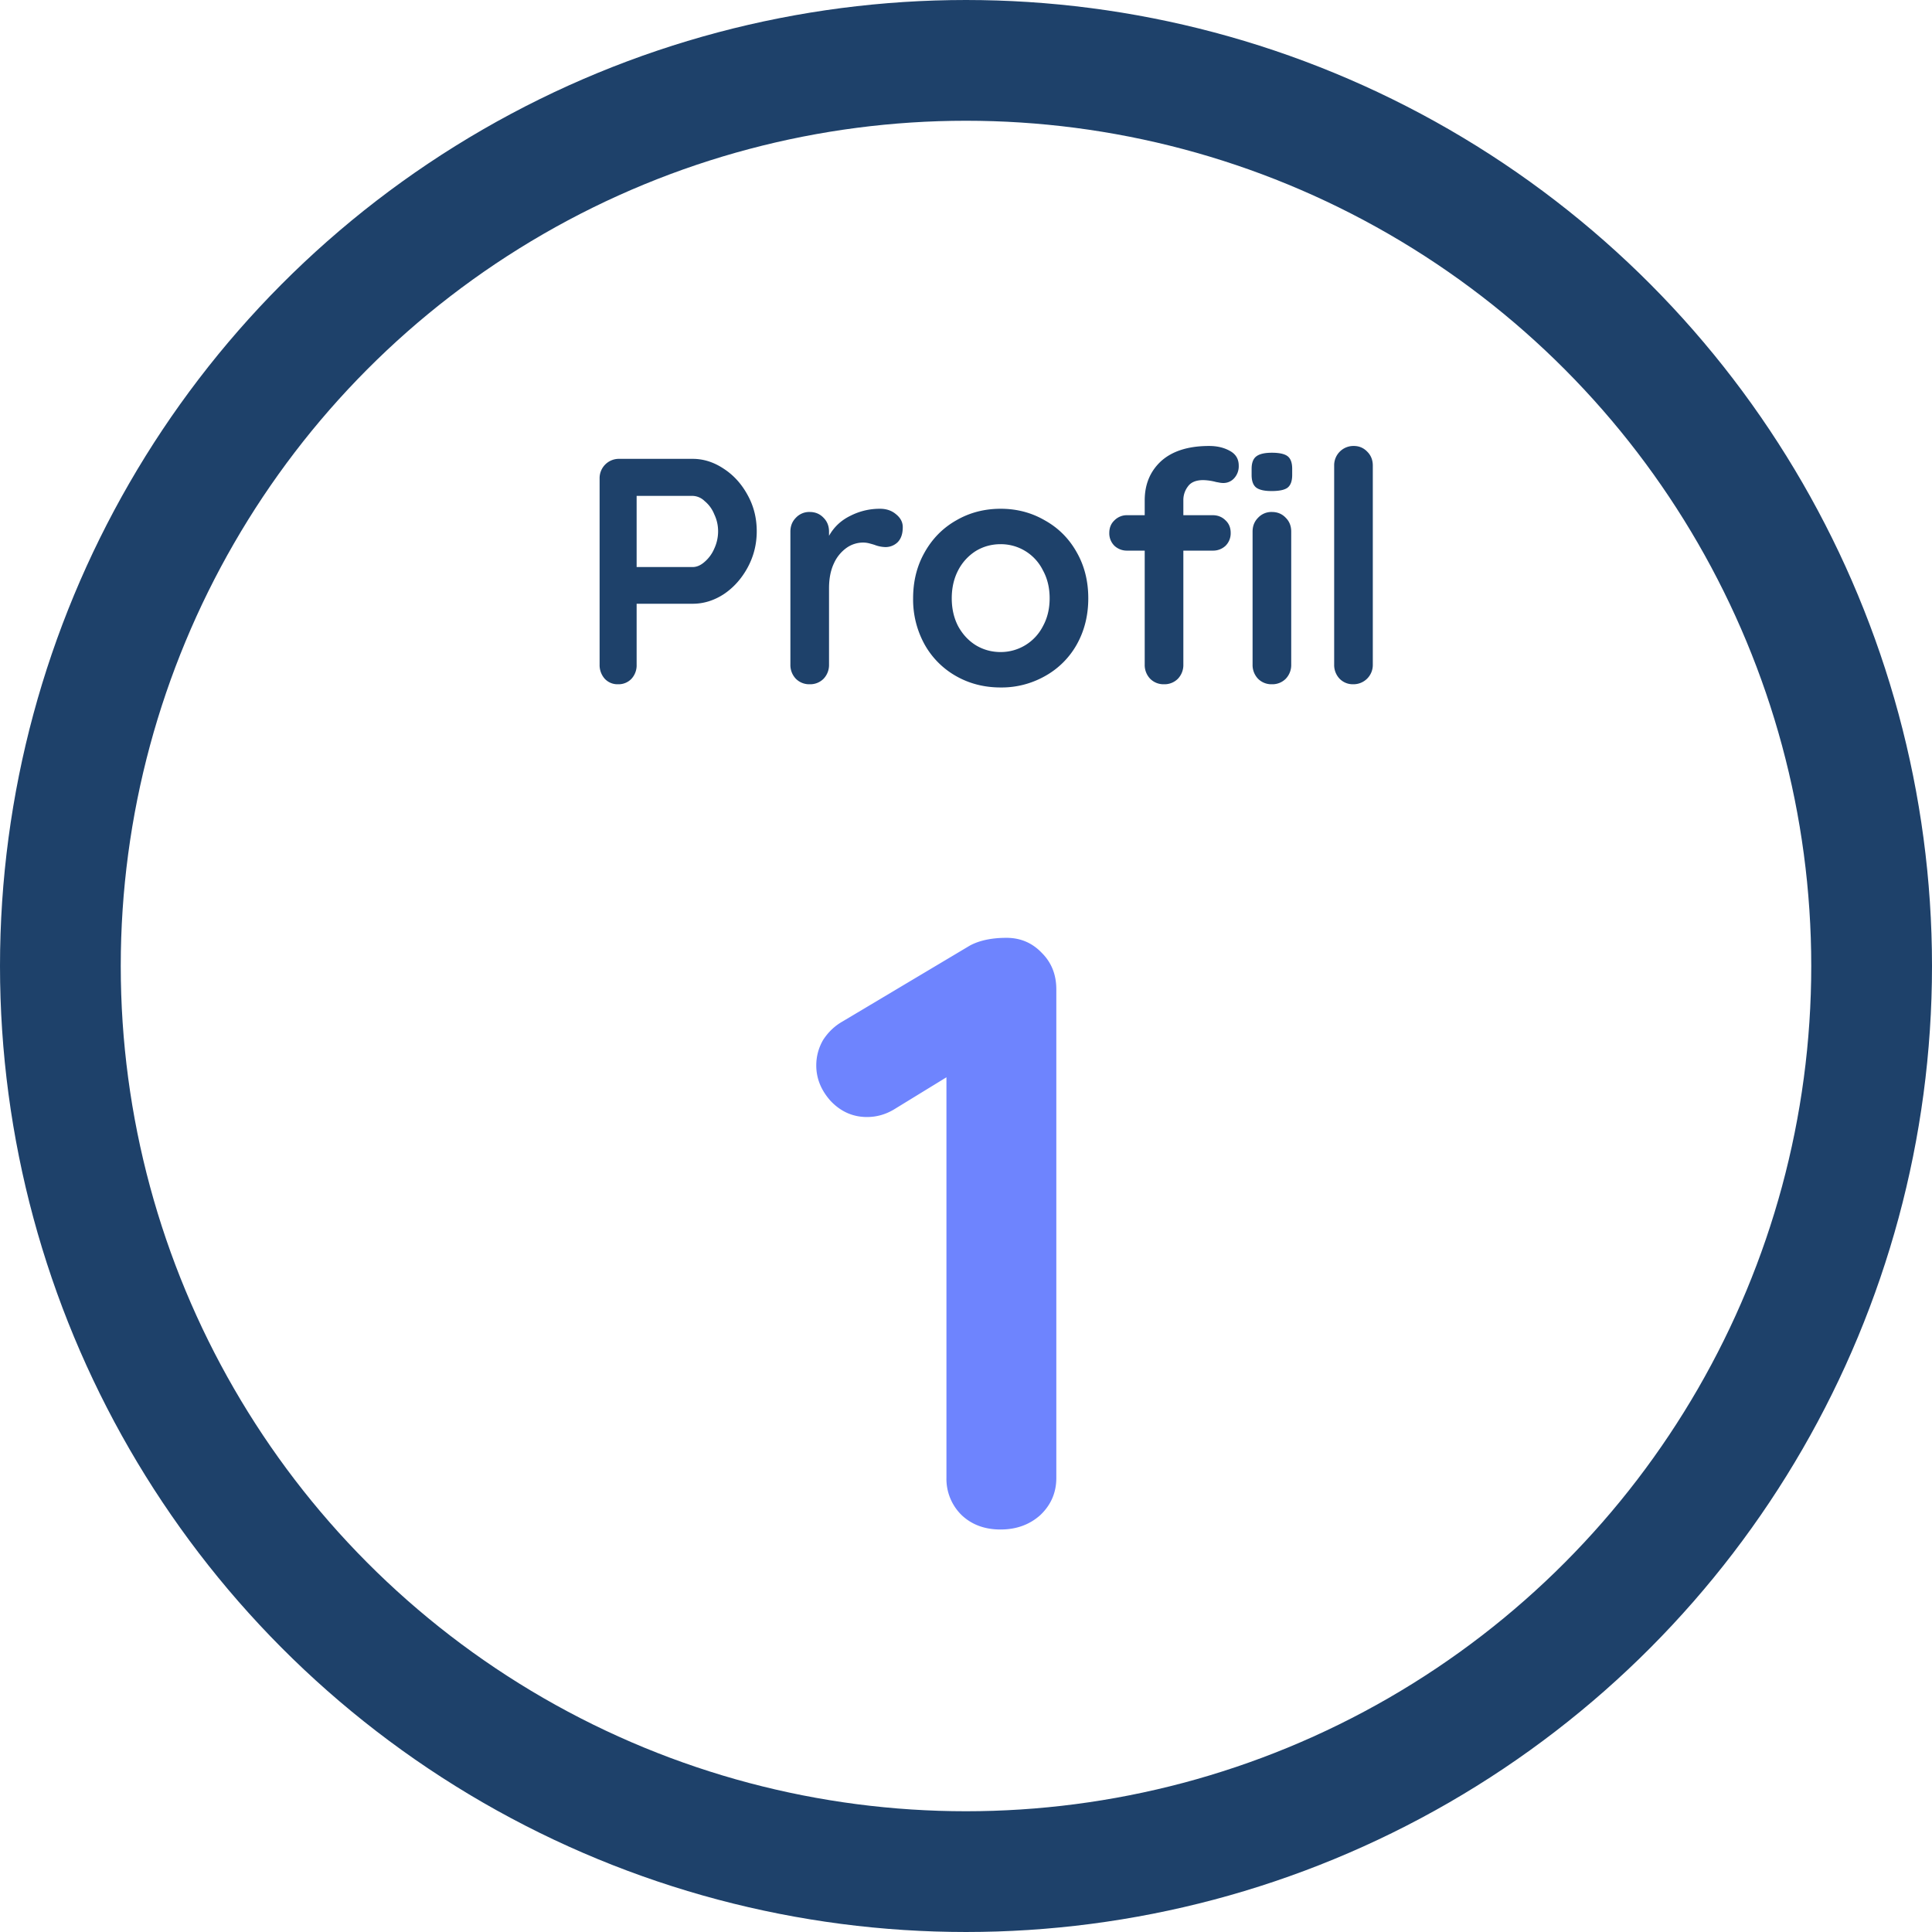 <svg width="48" height="48" fill="none" xmlns="http://www.w3.org/2000/svg"><path d="M17.209 11.4c.272 0 .53.083.776.248.245.16.442.379.592.656.15.272.224.57.224.896 0 .32-.075.619-.224.896-.15.277-.347.499-.592.664-.245.16-.504.24-.776.24h-1.392v1.512a.493.493 0 01-.128.352.44.44 0 01-.336.136.43.43 0 01-.328-.136.51.51 0 01-.128-.352v-4.624a.479.479 0 01.488-.488h1.824zm0 2.688c.101 0 .2-.043.296-.128a.89.89 0 00.24-.328 1.02 1.02 0 00.096-.432c0-.15-.032-.29-.096-.424a.81.81 0 00-.24-.328.444.444 0 00-.296-.128h-1.392v1.768h1.392zm4.652-1.448c.16 0 .293.045.4.136.112.09.168.197.168.32 0 .165-.042.29-.128.376a.43.43 0 01-.304.12.799.799 0 01-.272-.056 2.884 2.884 0 00-.112-.032.61.61 0 00-.176-.024.711.711 0 00-.4.128.957.957 0 00-.32.392c-.08.17-.12.376-.12.616v1.896a.493.493 0 01-.136.352.466.466 0 01-.344.136.466.466 0 01-.344-.136.493.493 0 01-.136-.352v-3.304c0-.139.046-.253.136-.344a.453.453 0 01.344-.144c.139 0 .253.048.344.144.09.09.136.205.136.344v.104c.123-.219.299-.384.528-.496.23-.117.475-.176.736-.176zm5.177 2.224c0 .427-.096.81-.288 1.152a2.035 2.035 0 01-.792.784 2.19 2.19 0 01-1.096.28c-.405 0-.773-.093-1.104-.28a2.05 2.05 0 01-.784-.784 2.308 2.308 0 01-.288-1.152c0-.427.096-.808.288-1.144.192-.341.454-.605.784-.792.33-.192.699-.288 1.104-.288.4 0 .766.096 1.096.288.336.187.6.45.792.792.192.336.288.717.288 1.144zm-.96 0c0-.261-.056-.493-.168-.696a1.165 1.165 0 00-1.048-.648c-.224 0-.43.056-.616.168a1.239 1.239 0 00-.44.48c-.106.203-.16.435-.16.696 0 .261.054.493.16.696.112.203.259.36.44.472.187.112.392.168.616.168a1.176 1.176 0 001.048-.64c.112-.203.168-.435.168-.696zm3.818-2.936c-.181 0-.309.053-.384.16a.553.553 0 00-.112.336v.376h.728c.128 0 .235.043.32.128.086.08.128.184.128.312a.434.434 0 01-.128.32.45.45 0 01-.32.12H29.4v2.832a.493.493 0 01-.136.352.466.466 0 01-.344.136.466.466 0 01-.344-.136.493.493 0 01-.136-.352V13.68h-.432a.45.45 0 01-.32-.12.434.434 0 01-.128-.32c0-.128.043-.232.128-.312a.434.434 0 01.32-.128h.432v-.368c0-.4.136-.725.408-.976.278-.25.675-.376 1.192-.376.198 0 .368.04.512.12.15.08.224.203.224.368a.439.439 0 01-.112.312.358.358 0 01-.272.12.542.542 0 01-.088-.008 2.807 2.807 0 00-.088-.016 1.367 1.367 0 00-.32-.048zm2.184 4.584a.493.493 0 01-.136.352.466.466 0 01-.344.136.466.466 0 01-.344-.136.493.493 0 01-.136-.352v-3.304c0-.139.046-.253.136-.344a.453.453 0 01.344-.144c.139 0 .254.048.344.144.091.09.136.205.136.344v3.304zm-.488-4.312c-.181 0-.309-.03-.384-.088-.074-.059-.112-.163-.112-.312v-.152c0-.15.04-.253.12-.312.08-.059.208-.088.384-.088.187 0 .318.03.392.088.075.059.112.163.112.312v.152c0 .155-.04.261-.12.32-.074.053-.205.08-.392.08zm2.515 4.312a.479.479 0 01-.488.488.456.456 0 01-.336-.136.493.493 0 01-.136-.352v-4.944a.479.479 0 01.488-.488c.133 0 .245.048.336.144.09.09.136.205.136.344v4.944z" fill="#1E416A"/><circle cx="24" cy="24" r="22.5" stroke="#1E416A" stroke-width="3"/><path d="M25.005 23.3c.35 0 .644.126.882.378.238.238.357.539.357.903v12.138c0 .364-.133.672-.399.924-.266.238-.595.357-.987.357s-.714-.119-.966-.357a1.257 1.257 0 01-.378-.924v-9.954l-1.302.798c-.21.126-.434.189-.672.189-.35 0-.65-.133-.903-.399-.238-.266-.357-.56-.357-.882 0-.224.056-.434.168-.63.126-.196.287-.35.483-.462l3.171-1.89c.238-.126.54-.189.903-.189z" fill="#6E84FE"/></svg>